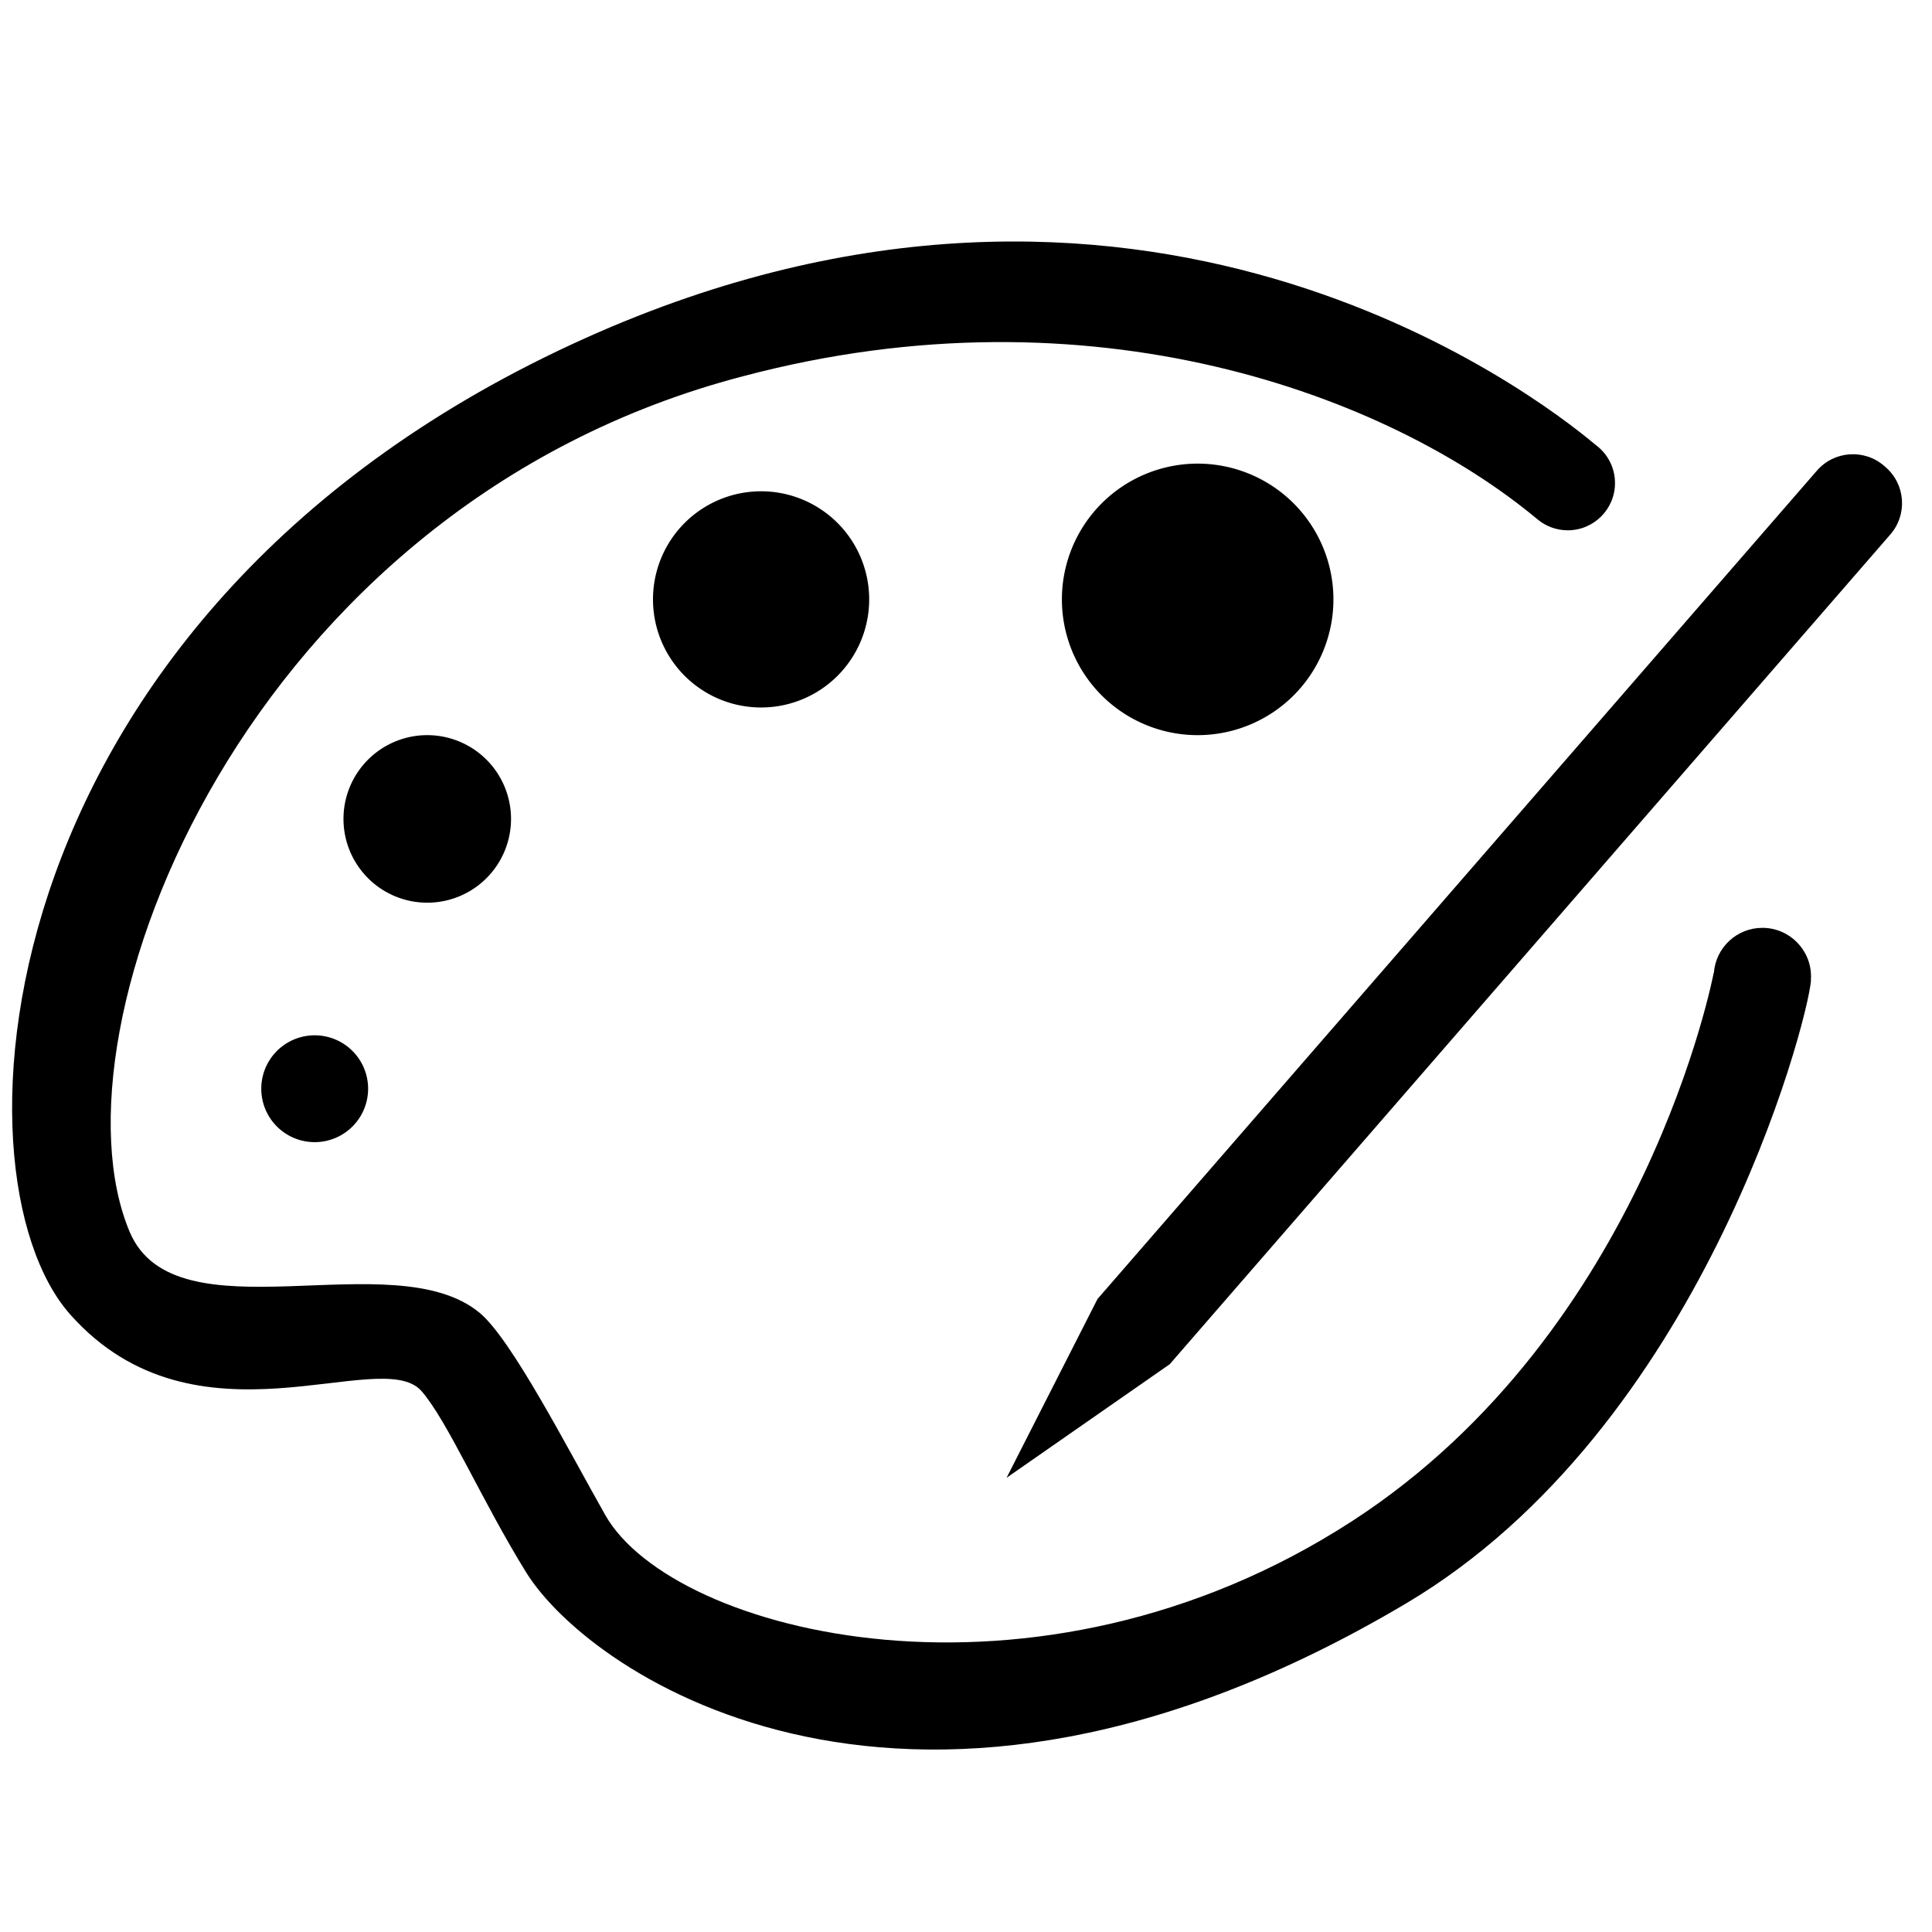 <svg viewBox="0 0 1037 1024" version="1.1" xmlns="http://www.w3.org/2000/svg" width="128" height="128">
    <path d="M168.911 577.875m-28.672 0a28 28 0 1 0 57.344 0 28 28 0 1 0-57.344 0Z"></path>
    <path d="M229.327 433.055m-44.965 0a43.911 43.911 0 1 0 89.93 0 43.911 43.911 0 1 0-89.93 0Z"></path>
    <path d="M408.514 315.221m-58.021 0a56.661 56.661 0 1 0 116.042 0 56.661 56.661 0 1 0-116.042 0Z"></path>
    <path d="M642.843 315.221m-72.869 0a71.161 71.161 0 1 0 145.738 0 71.161 71.161 0 1 0-145.738 0Z"></path>
    <path d="M1012.11 244.248l-0.773-0.672c-10.673-9.27-26.843-8.133-36.113 2.542L589.097 690.717l-48.813 95.98 87.571-60.962 386.798-445.373C1023.923 269.687 1022.785 253.517 1012.11 244.248z"></path>
    <path d="M945.958 491.52c-13.733 0-24.982 10.604-26.025 24.069l-0.086-0.006c0 0-36.182 191.83-193.878 294.229-170.134 110.475-364.884 60.759-401.065-3.07-19.882-35.075-50.176-94.208-67.413-108.545-46.289-38.5-163.328 14.848-187.904-43.52-45.677-108.483 62.123-389.632 329.387-459.264 186.988-49.564 346.205 10.144 426.068 76.672l0-0.01c4.429 3.779 10.171 6.065 16.45 6.065 14.008 0 25.363-11.355 25.363-25.363 0-8.409-4.095-15.859-10.398-20.474C822.825 204.031 610.657 41.77 314.322 174.933c-323.584 145.408-344.064 448.512-276.48 524.288s166.5 15.837 188.416 40.96c13.995 16.043 32.228 58.63 56.149 97.281 34.645 55.978 207.919 173.529 472.233 16.724 158.611-94.096 215.381-310.783 217.429-334.506l-0.087-0.007c0.052-0.674 0.087-1.354 0.087-2.041C972.07 503.211 960.379 491.52 945.958 491.52z"></path>
</svg>